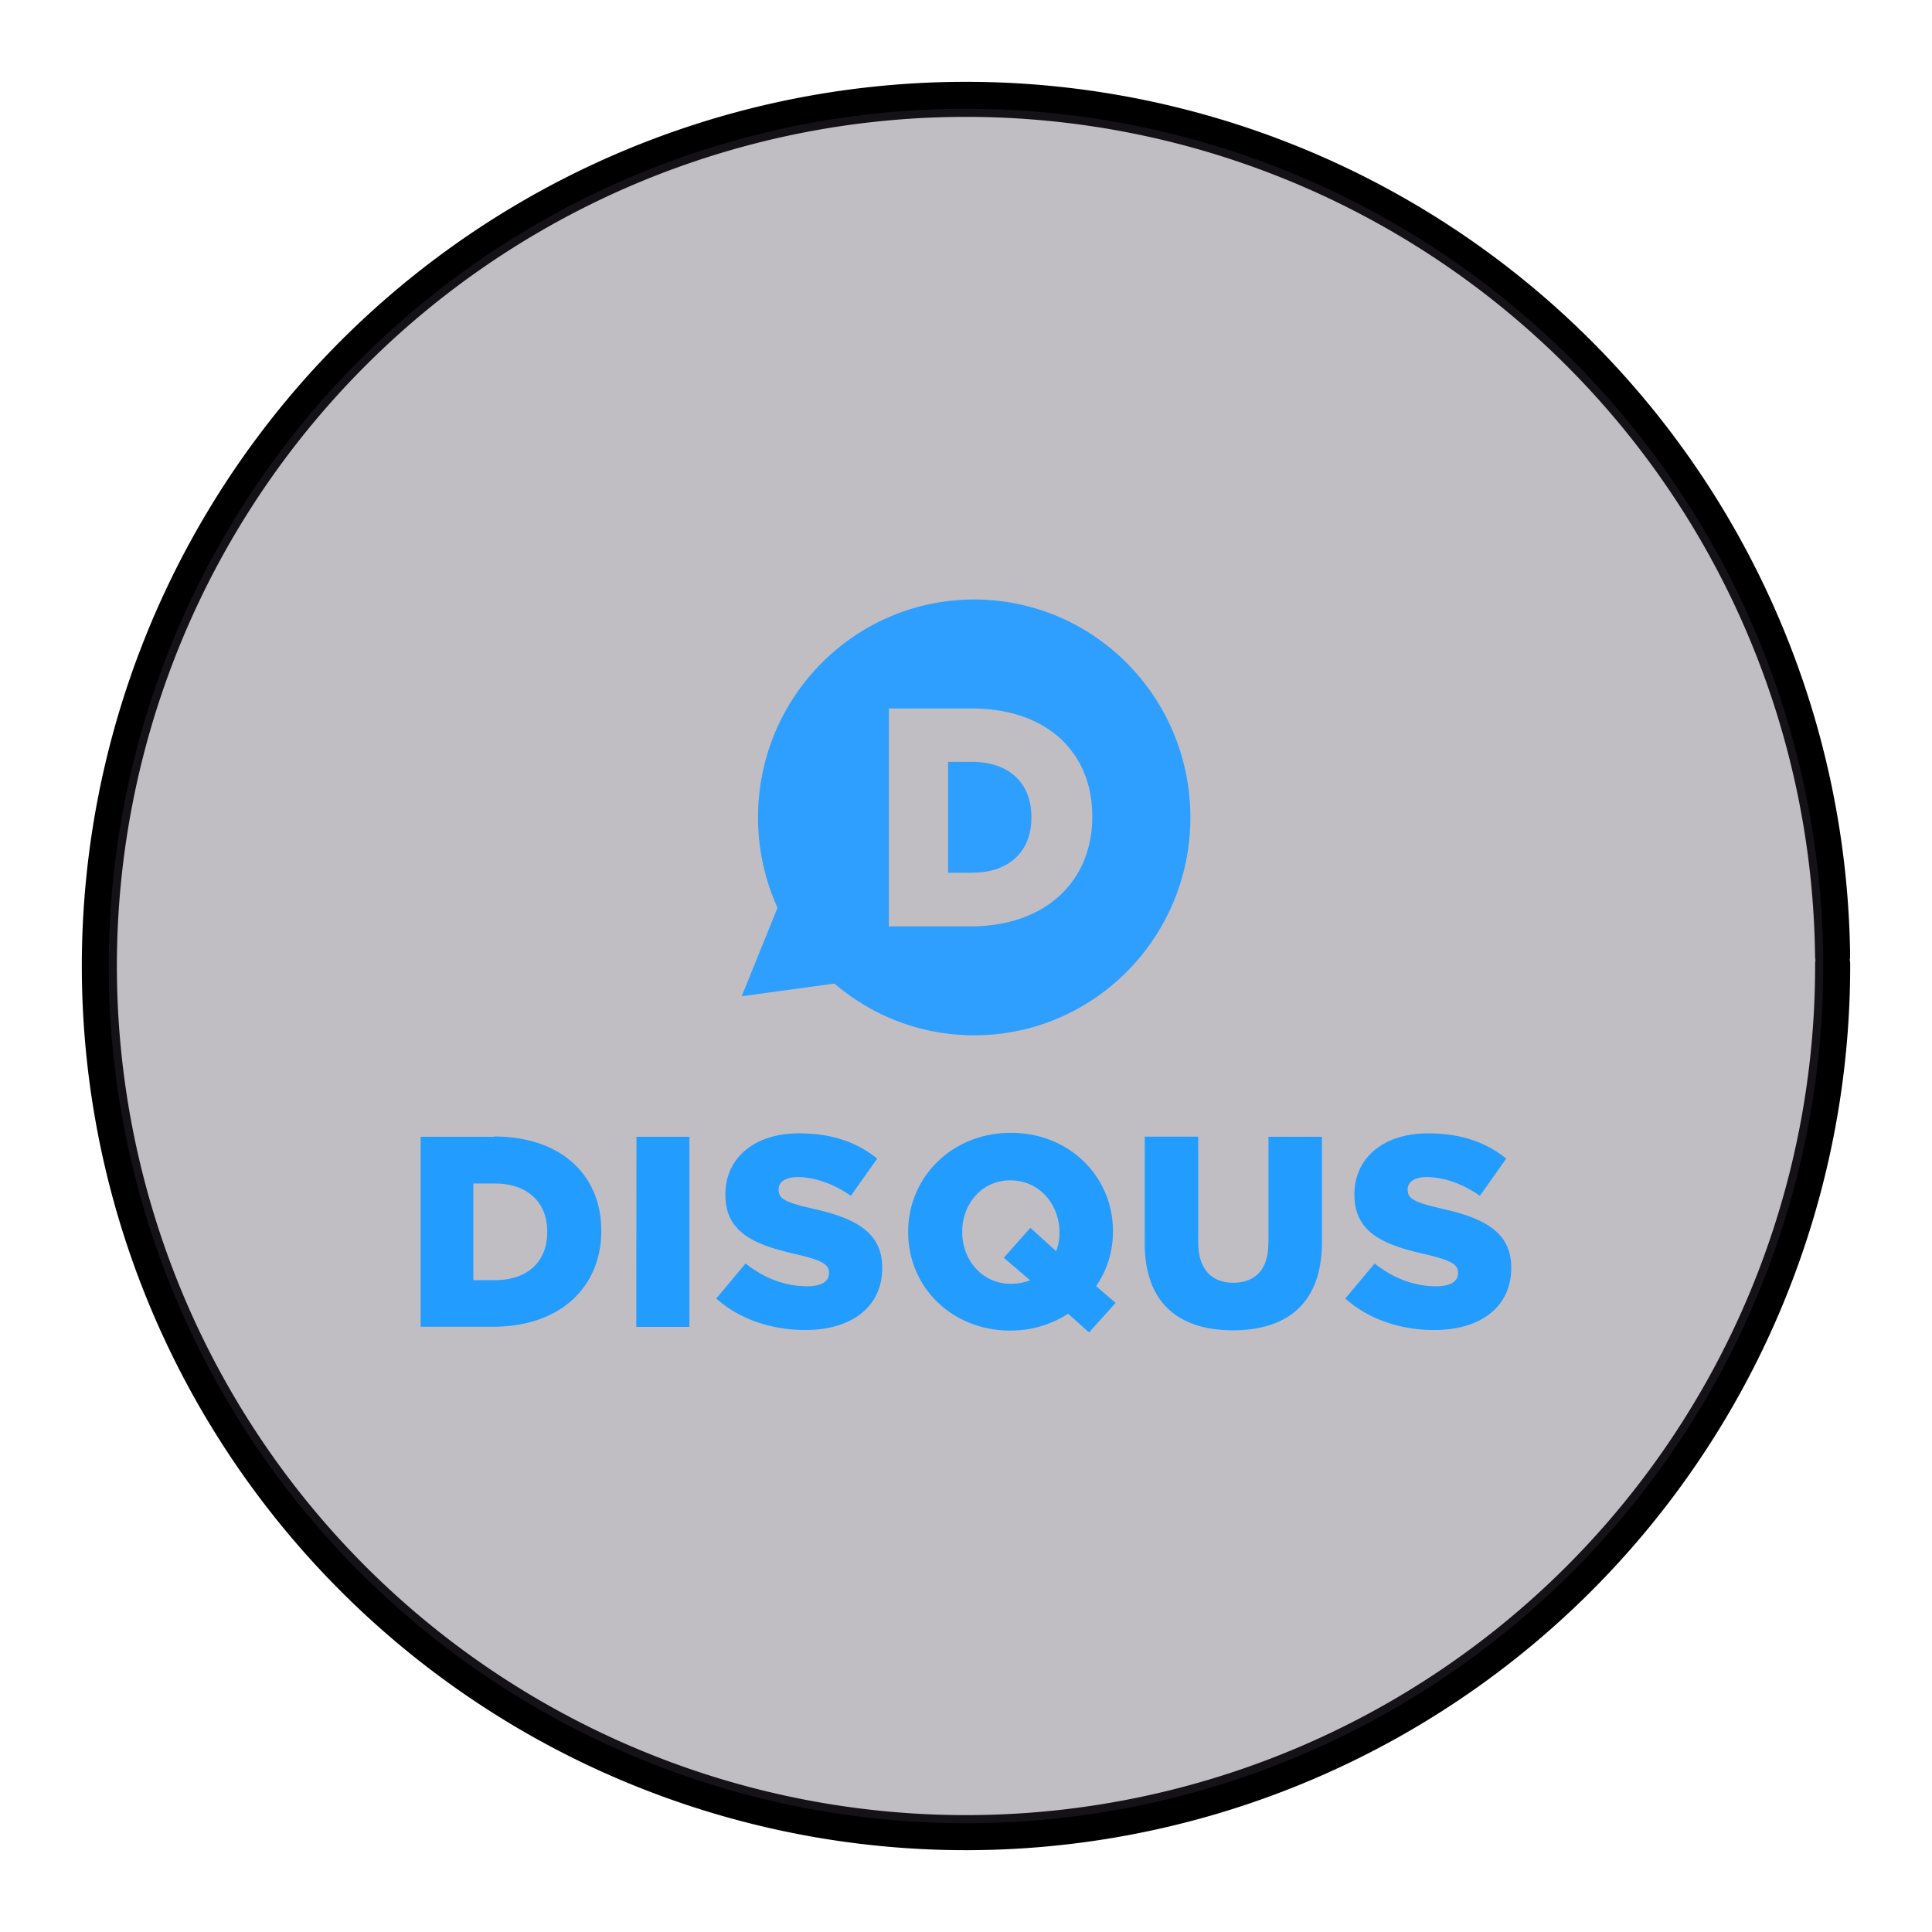 <?xml version="1.0" encoding="UTF-8" standalone="no"?>
<svg
   xmlns:dc="http://purl.org/dc/elements/1.1/"
   xmlns:cc="http://creativecommons.org/ns#"
   xmlns:rdf="http://www.w3.org/1999/02/22-rdf-syntax-ns#"
   xmlns:svg="http://www.w3.org/2000/svg"
   xmlns="http://www.w3.org/2000/svg"
   xmlns:sodipodi="http://sodipodi.sourceforge.net/DTD/sodipodi-0.dtd"
   xmlns:inkscape="http://www.inkscape.org/namespaces/inkscape"
   width="248.0px"
   height="248.0px"
   viewBox="0 0 248.0 248.0"
   version="1.1"
   id="SVGRoot"
   sodipodi:docname="disqus-ar21 White.svg"
   inkscape:version="1.0.2-2 (e86c870879, 2021-01-15)">
  <defs
     id="defs1402">
    <inkscape:path-effect
       effect="fillet_chamfer"
       id="path-effect2040"
       is_visible="true"
       lpeversion="1"
       satellites_param="F,0,0,1,0,0,0,1 @ F,0,0,1,0,6.076,0,1 @ F,0,0,1,0,6.145,0,1 @ F,0,0,1,0,0,0,1"
       unit="px"
       method="auto"
       mode="F"
       radius="0"
       chamfer_steps="1"
       flexible="false"
       use_knot_distance="true"
       apply_no_radius="true"
       apply_with_radius="true"
       only_selected="true"
       hide_knots="false" />
    <style
       id="style1979">.cls-1{fill:url(#GreenGradient);}.cls-2{fill:#fff;}</style>
    <linearGradient
       id="GreenGradient"
       x1="-522.53"
       y1="465.47"
       x2="-416.47"
       y2="571.53"
       gradientTransform="rotate(-90,-456.5,24.5)"
       gradientUnits="userSpaceOnUse">
      <stop
         offset="0"
         stop-color="#1b660f"
         id="stop1981" />
      <stop
         offset="1"
         stop-color="#6cae3e"
         id="stop1983" />
    </linearGradient>
    <linearGradient
       id="OrangeGradient"
       x1="1131.1"
       y1="-516.48"
       x2="1131.1"
       y2="-366.48"
       gradientTransform="rotate(-135,816.692,-8.799)"
       gradientUnits="userSpaceOnUse">
      <stop
         offset="0"
         stop-color="#c8511b"
         id="stop138" />
      <stop
         offset="1"
         stop-color="#f90"
         id="stop140" />
    </linearGradient>
  </defs>
  <sodipodi:namedview
     id="base"
     pagecolor="#ffffff"
     bordercolor="#666666"
     borderopacity="1.0"
     inkscape:pageopacity="0"
     inkscape:pageshadow="2"
     inkscape:zoom="1.056836"
     inkscape:cx="131.70959"
     inkscape:cy="131.70959"
     inkscape:document-units="px"
     inkscape:current-layer="layer2"
     inkscape:document-rotation="0"
     showgrid="true"
     inkscape:window-width="1366"
     inkscape:window-height="705"
     inkscape:window-x="-8"
     inkscape:window-y="-8"
     inkscape:window-maximized="1"
     inkscape:snap-global="false"
     showguides="true">
    <inkscape:grid
       type="xygrid"
       id="grid1972" />
  </sodipodi:namedview>
  <g
     inkscape:groupmode="layer"
     id="layer3"
     inkscape:label="BG" />
  <g
     inkscape:groupmode="layer"
     id="layer4"
     inkscape:label="Bounding Box" />
  <g
     inkscape:groupmode="layer"
     id="layer2"
     inkscape:label="Top">
    <g
       id="g858"
       transform="translate(-0.193,-0.05)">
      <path
         style="fill:none;fill-opacity:1;stroke:#000000;stroke-width:4.5;stroke-linecap:round;stroke-linejoin:round;stroke-miterlimit:4;stroke-dasharray:none;stroke-opacity:1;paint-order:normal"
         id="path883"
         sodipodi:type="arc"
         sodipodi:cx="154.57903"
         sodipodi:cy="83.172447"
         sodipodi:rx="111.24604"
         sodipodi:ry="111.24604"
         sodipodi:start="5.9893981"
         sodipodi:end="5.9807042"
         sodipodi:open="true"
         sodipodi:arc-type="arc"
         transform="rotate(16.684)"
         d="M 261.059,50.958 A 111.246,111.246 0 0 1 187.025,189.582 111.246,111.246 0 0 1 48.24,115.85 111.246,111.246 0 0 1 121.671,-23.095 111.246,111.246 0 0 1 260.775,50.033" />
      <path
         style="fill:#3d3846;fill-opacity:0.327;stroke:none;stroke-width:4.451;stroke-linecap:round;stroke-linejoin:round;stroke-miterlimit:4;stroke-dasharray:none;stroke-opacity:1;paint-order:normal"
         id="path885"
         sodipodi:type="arc"
         sodipodi:cx="154.57903"
         sodipodi:cy="83.172447"
         sodipodi:rx="110.03654"
         sodipodi:ry="110.03654"
         sodipodi:start="5.9893981"
         sodipodi:end="5.9807042"
         sodipodi:open="true"
         sodipodi:arc-type="arc"
         transform="rotate(16.684)"
         d="M 259.901,51.308 A 110.037,110.037 0 0 1 186.672,188.425 110.037,110.037 0 0 1 49.397,115.494 110.037,110.037 0 0 1 122.029,-21.939 110.037,110.037 0 0 1 259.62,50.394" />
    </g>
    <g
       id="g16"
       transform="matrix(1.951,0,0,1.951,6.945,70.476)">
      <path
         d="m 28.943,38.67 h -4.825 v 12.5 h 4.753 c 4.503,0 7.13,-2.68 7.13,-6.3 v -0.036 c 0,-3.6 -2.6,-6.183 -7.058,-6.183 z m 3.502,6.272 c 0,2.02 -1.376,3.163 -3.45,3.163 h -1.412 v -6.36 h 1.412 c 2.073,0 3.45,1.16 3.45,3.163 v 0.036 z m 5.86,6.236 H 41.8 V 38.67 h -3.485 z m 11.526,-7.8 c -1.734,-0.393 -2.162,-0.644 -2.162,-1.215 v -0.036 c 0,-0.447 0.4,-0.804 1.25,-0.804 1.108,0 2.36,0.43 3.503,1.233 l 1.733,-2.45 c -1.358,-1.1 -3.02,-1.662 -5.146,-1.662 -3.002,0 -4.843,1.68 -4.843,4.003 v 0.036 c 0,2.574 2.055,3.324 4.717,3.93 1.698,0.393 2.1,0.68 2.1,1.198 v 0.036 c 0,0.536 -0.5,0.858 -1.43,0.858 -1.447,0 -2.823,-0.518 -4.056,-1.5 l -1.93,2.306 c 1.537,1.376 3.645,2.073 5.86,2.073 3.038,0 5.057,-1.52 5.057,-4.074 v -0.036 c 0,-2.34 -1.787,-3.27 -4.664,-3.895 z m 19.835,1.537 v -0.036 c 0,-3.592 -2.86,-6.47 -6.72,-6.47 -3.86,0 -6.755,2.913 -6.755,6.505 v 0.036 c 0,3.592 2.86,6.47 6.72,6.47 a 6.95,6.95 0 0 0 3.806,-1.108 l 1.376,1.233 1.75,-1.948 -1.286,-1.1 a 6.25,6.25 0 0 0 1.108,-3.592 z m -3.52,0.07 A 3.4,3.4 0 0 1 65.931,46.2 l -1.698,-1.537 -1.75,1.966 1.733,1.483 a 3.56,3.56 0 0 1 -1.268,0.232 c -1.912,0 -3.2,-1.6 -3.2,-3.395 v -0.035 c 0,-1.805 1.27,-3.378 3.163,-3.378 1.93,0 3.235,1.6 3.235,3.413 z M 79.888,45.7 c 0,1.75 -0.912,2.573 -2.306,2.573 -1.394,0 -2.305,-0.857 -2.305,-2.663 v -6.95 h -3.52 v 7.023 c 0,3.914 2.234,5.72 5.8,5.72 3.566,0 5.86,-1.77 5.86,-5.808 V 38.67 h -3.52 v 7.04 z m 11.33,-2.323 c -1.733,-0.393 -2.162,-0.644 -2.162,-1.215 v -0.036 c 0,-0.447 0.4,-0.804 1.25,-0.804 1.107,0 2.36,0.43 3.502,1.233 l 1.733,-2.448 c -1.358,-1.1 -3.02,-1.662 -5.146,-1.662 -3.002,0 -4.843,1.68 -4.843,4.003 v 0.036 c 0,2.574 2.055,3.324 4.718,3.93 1.698,0.393 2.1,0.68 2.1,1.198 v 0.036 c 0,0.536 -0.5,0.858 -1.43,0.858 -1.448,0 -2.824,-0.52 -4.057,-1.5 l -1.93,2.305 c 1.537,1.377 3.645,2.073 5.86,2.073 3.038,0 5.057,-1.52 5.057,-4.074 v -0.036 c 0,-2.34 -1.788,-3.27 -4.664,-3.895 z"
         fill="#229cff"
         id="path2" />
      <path
         d="m 60.538,31.994 c -3.508,0 -6.716,-1.282 -9.196,-3.403 l -6.104,0.834 2.358,-5.82 a 14.37,14.37 0 0 1 -1.282,-5.948 c 0,-7.917 6.368,-14.337 14.224,-14.337 7.856,0 14.222,6.42 14.222,14.337 0,7.917 -6.368,14.337 -14.223,14.337 z m 7.767,-14.378 v -0.04 c 0,-4.137 -2.917,-7.087 -7.948,-7.087 h -5.433 v 14.337 h 5.353 c 5.07,0 8.028,-3.073 8.028,-7.2 z m -7.888,3.687 h -1.6 v -7.3 h 1.6 c 2.334,0 3.883,1.33 3.883,3.626 v 0.04 c 0,2.314 -1.55,3.625 -3.883,3.625 z"
         fill="#2e9fff"
         id="path4" />
    </g>
  </g>
</svg>
